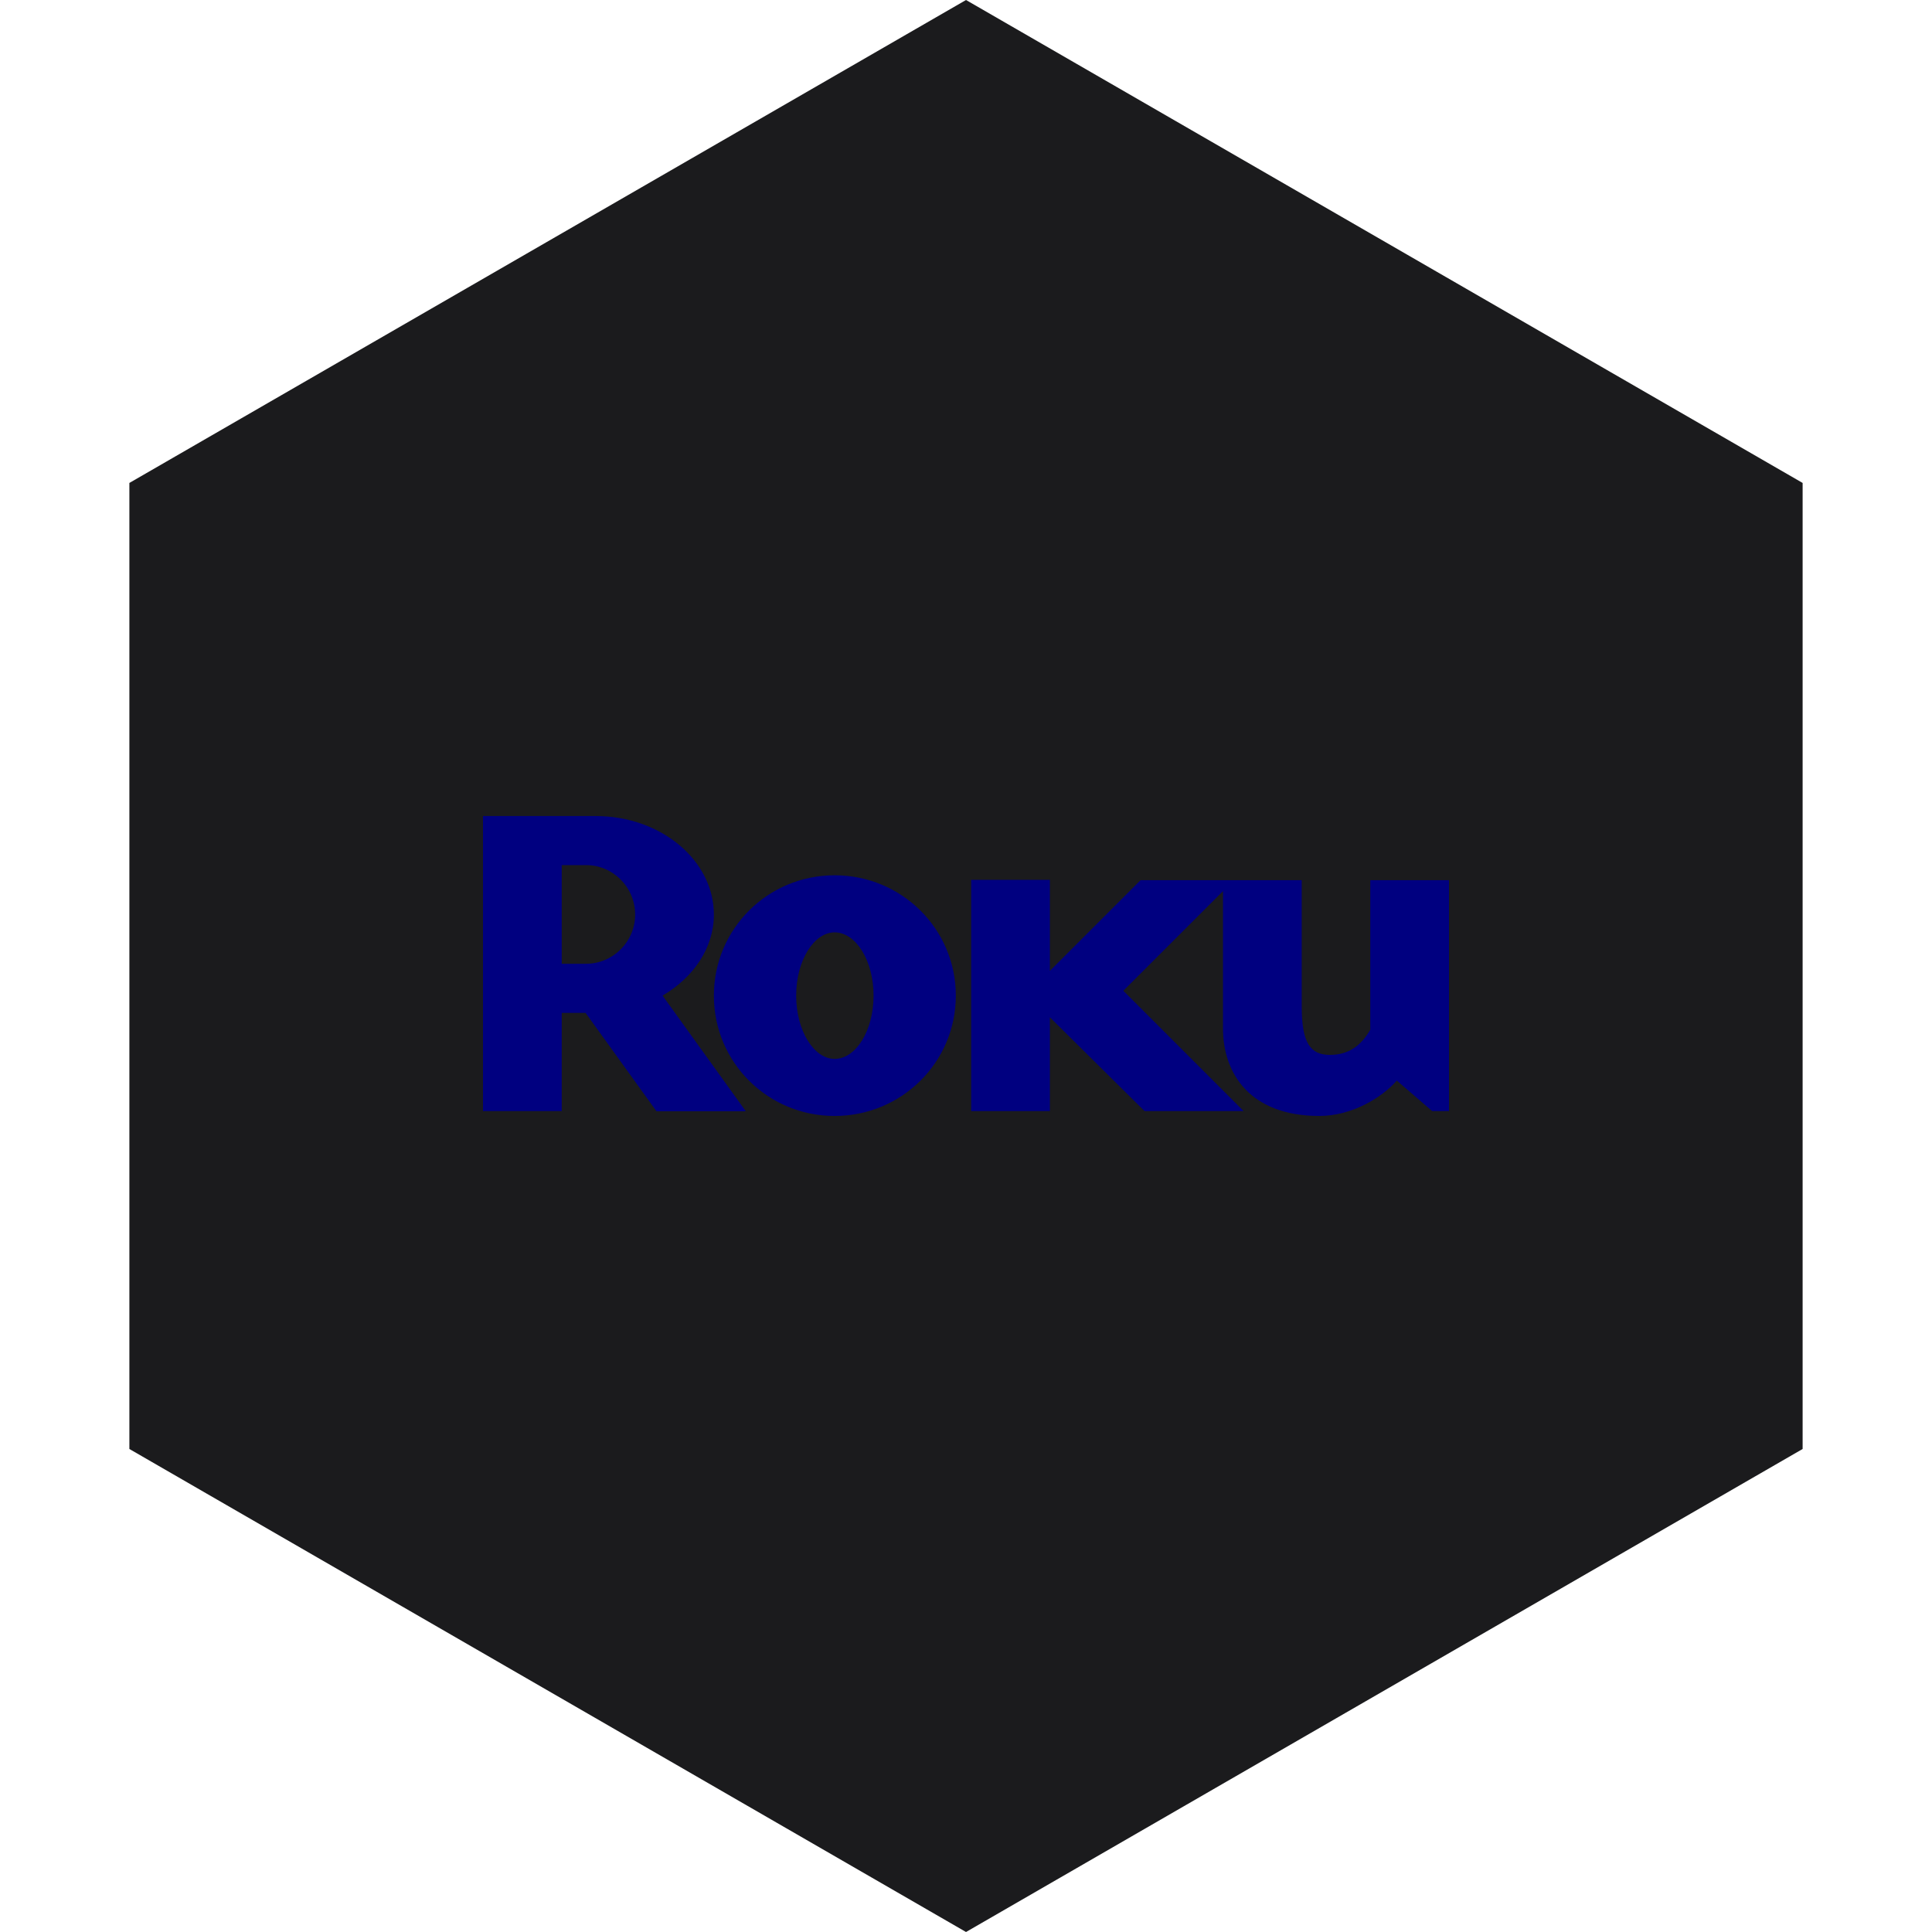<?xml version="1.0" encoding="UTF-8" standalone="no"?><!-- Generator: Gravit.io --><svg xmlns="http://www.w3.org/2000/svg" xmlns:xlink="http://www.w3.org/1999/xlink" style="isolation:isolate" viewBox="0 0 512 512" width="512pt" height="512pt"><defs><clipPath id="_clipPath_seK7UPa9Lp8ZYxyNP2Q52eYqjgJkWIbF"><rect width="512" height="512"/></clipPath></defs><g clip-path="url(#_clipPath_seK7UPa9Lp8ZYxyNP2Q52eYqjgJkWIbF)"><path d="M 477.714 383.995 L 256.005 512 L 34.286 383.995 L 34.286 127.985 L 256.005 0 L 477.714 127.985 L 477.714 383.995 Z" fill-rule="evenodd" fill="rgb(27,27,29)" /><path d=" M 168.319 242.393 C 168.319 235.121 162.468 229.264 155.314 229.264 L 148.865 229.264 L 148.865 255.406 L 155.314 255.406 C 162.468 255.406 168.319 249.546 168.319 242.393 Z  M 197.657 294.509 L 173.982 294.509 L 155.186 268.425 L 148.865 268.425 L 148.865 294.453 L 128 294.453 L 128 216.259 L 157.89 216.259 C 175.121 216.259 189.186 227.976 189.186 242.393 C 189.186 251.186 183.794 259.04 175.588 263.845 L 197.657 294.509 Z  M 221.188 247.086 C 215.678 247.086 210.991 254.575 210.991 263.847 C 210.991 273.118 215.678 280.617 221.188 280.617 C 226.825 280.617 231.505 273.118 231.505 263.847 C 231.505 254.575 226.825 247.086 221.188 247.086 Z  M 253.303 263.847 C 253.303 281.558 238.899 295.741 221.188 295.741 C 203.482 295.741 189.185 281.558 189.185 263.847 C 189.185 246.149 203.482 231.958 221.188 231.958 C 238.899 231.958 253.303 246.149 253.303 263.847 Z  M 302.265 233.255 L 278.23 257.286 L 278.23 233.176 L 257.37 233.176 L 257.37 294.452 L 278.23 294.452 L 278.23 269.596 L 303.323 294.452 L 329.579 294.452 L 297.693 262.562 L 324.104 236.16 L 324.104 272.525 C 324.104 284.598 331.365 295.74 349.65 295.74 C 358.33 295.74 366.296 290.817 370.168 286.363 L 379.547 294.452 L 384 294.452 L 384 233.255 L 363.139 233.255 L 363.139 265.138 L 363.139 272.877 C 360.79 276.977 357.517 279.555 352.458 279.555 C 347.326 279.555 344.971 276.512 344.971 266.78 L 344.971 264.212 L 344.971 233.255 L 302.265 233.255 Z " fill-rule="evenodd" fill="rgb(0,0,128)"/></g></svg>